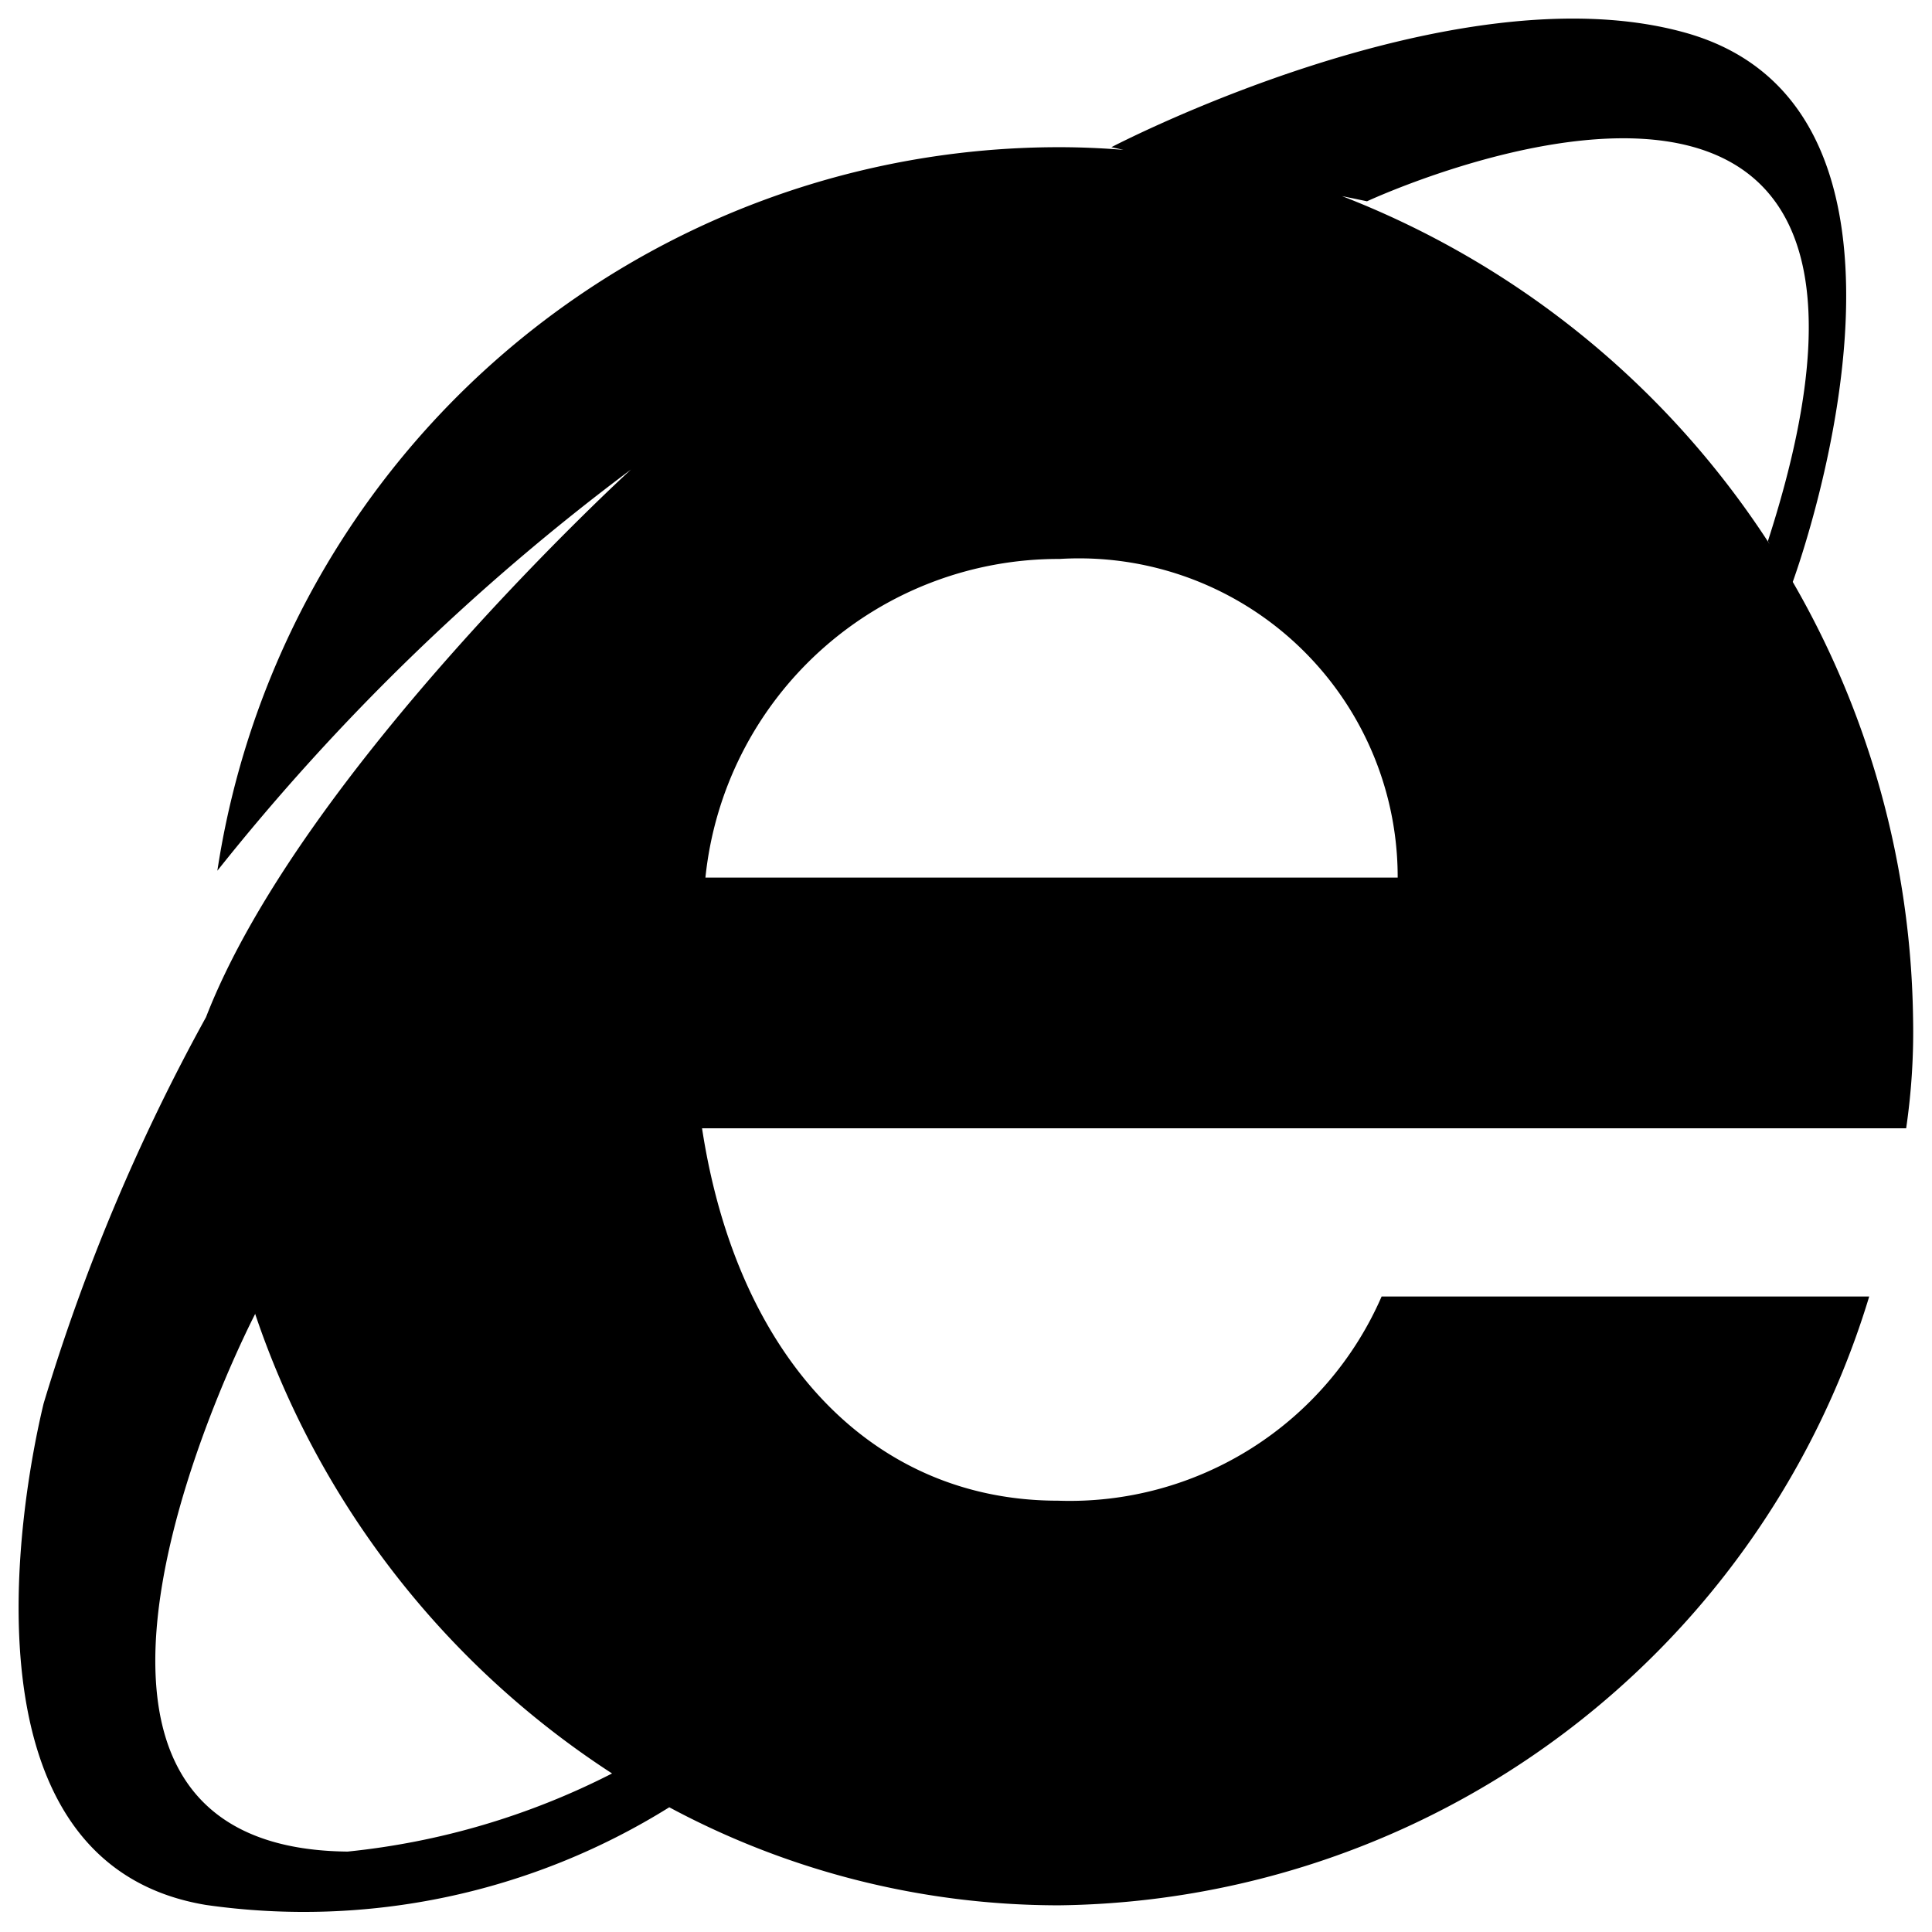 <svg id="Layer_1" data-name="Layer 1" xmlns="http://www.w3.org/2000/svg" viewBox="0 0 16 16"><title>ie</title><path d="M11.846,9.344h3.94a5.507,5.507,0,0,0,.057-.92,7.408,7.408,0,0,0-4.729-6.8l.207.043S16.3-.65,14.641,4.481l.2.354S16.3.922,13.954.27c-1.917-.534-4.75.949-4.75.949l.1.022c-.176-.014-.353-.022-.533-.022A7.052,7.052,0,0,0,1.8,7.211,18.578,18.578,0,0,1,5.226,3.888S2.5,6.378,1.706,8.424a16.4,16.4,0,0,0-1.345,3.2c-.2.83-.717,3.81,1.345,4.152a5.718,5.718,0,0,0,3.84-.811L5.5,14.944a6.823,6.823,0,0,0,3.271.835,7.1,7.1,0,0,0,6.709-5.042H11.442A2.817,2.817,0,0,1,8.76,12.428c-1.531,0-2.654-1.175-2.946-3.084h6.032ZM5.069,14.687a6.181,6.181,0,0,1-2.19.647c-3.062-.03-.767-4.45-.767-4.45v-.006a7.328,7.328,0,0,0,2.966,3.815ZM8.775,4.629a2.639,2.639,0,0,1,2.8,2.639H5.842A2.939,2.939,0,0,1,8.775,4.629Z"/></svg>
